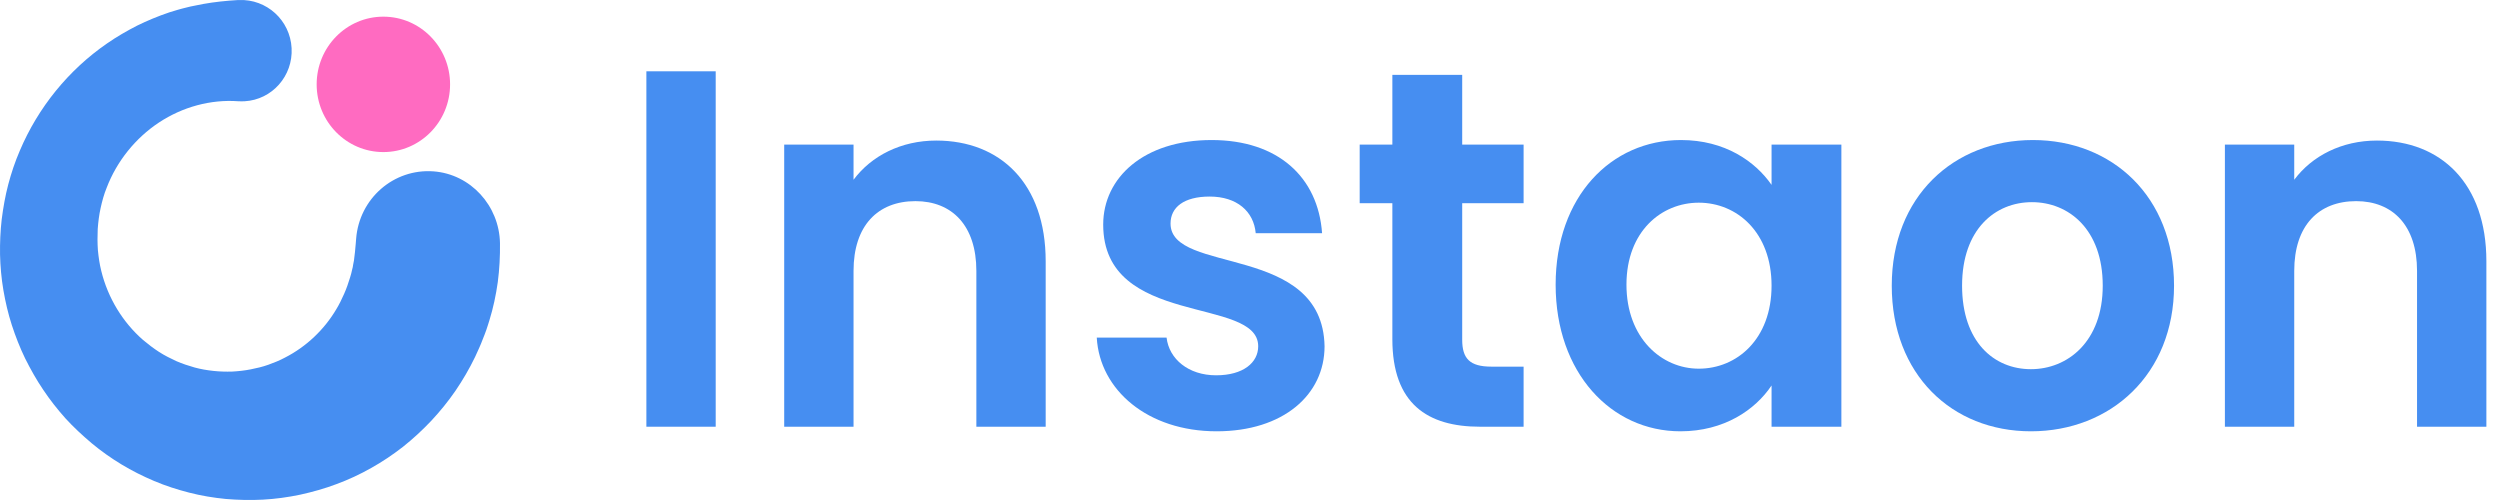 <svg width="125" height="25" viewBox="0 0 125 25" fill="none" xmlns="http://www.w3.org/2000/svg">
<path d="M24.999 12.159C25.007 12.809 24.974 13.458 24.889 14.108C24.797 14.758 24.662 15.399 24.468 16.023C24.426 16.177 24.367 16.331 24.317 16.493L24.232 16.724L24.14 16.955C24.081 17.109 24.022 17.263 23.954 17.408L23.752 17.852C23.466 18.442 23.137 19.006 22.775 19.537C22.405 20.075 22 20.571 21.562 21.041C21.116 21.511 20.645 21.947 20.148 22.341C19.642 22.734 19.112 23.093 18.556 23.401C18 23.717 17.427 23.982 16.829 24.204C16.24 24.427 15.625 24.598 15.01 24.734C14.395 24.863 13.772 24.948 13.149 24.982C12.525 25.016 11.902 24.999 11.287 24.948C10.672 24.888 10.058 24.786 9.46 24.632C8.862 24.478 8.272 24.29 7.708 24.05C7.144 23.811 6.596 23.537 6.074 23.221C5.552 22.905 5.055 22.554 4.583 22.161C4.12 21.768 3.674 21.358 3.269 20.913C2.865 20.46 2.495 19.99 2.158 19.485C1.821 18.989 1.526 18.459 1.256 17.921C0.995 17.382 0.776 16.818 0.591 16.254C0.406 15.681 0.271 15.1 0.17 14.51C0.069 13.92 0.018 13.33 0.002 12.732C-0.007 12.142 0.018 11.552 0.086 10.962C0.162 10.372 0.263 9.791 0.414 9.218C0.566 8.645 0.751 8.09 0.987 7.543C1.905 5.371 3.429 3.499 5.35 2.174C5.83 1.84 6.335 1.55 6.849 1.285C7.371 1.028 7.91 0.806 8.466 0.618L8.887 0.49C9.03 0.447 9.173 0.413 9.308 0.379L9.519 0.327L9.729 0.285C9.872 0.259 10.016 0.225 10.159 0.199C10.732 0.096 11.321 0.037 11.902 0.002H11.944C13.334 -0.057 14.505 1.011 14.58 2.405C14.656 3.798 13.604 4.986 12.231 5.063C12.13 5.072 12.02 5.063 11.919 5.063C10.538 4.961 9.131 5.345 7.952 6.123C6.773 6.901 5.838 8.064 5.333 9.389C5.198 9.714 5.105 10.064 5.03 10.406C4.954 10.748 4.912 11.099 4.886 11.449C4.87 11.8 4.87 12.159 4.895 12.509C4.929 12.86 4.979 13.21 5.063 13.544C5.392 14.895 6.141 16.117 7.152 16.998C7.405 17.211 7.674 17.416 7.952 17.596C8.23 17.776 8.525 17.921 8.82 18.058C9.114 18.186 9.426 18.288 9.729 18.374C10.041 18.459 10.352 18.511 10.664 18.545C10.976 18.579 11.296 18.588 11.607 18.579C11.919 18.562 12.231 18.528 12.534 18.468C12.837 18.408 13.132 18.34 13.418 18.237C13.704 18.135 13.982 18.023 14.252 17.878C15.322 17.331 16.214 16.476 16.812 15.467C16.964 15.219 17.09 14.954 17.208 14.689C17.326 14.424 17.419 14.151 17.503 13.877L17.562 13.672C17.579 13.604 17.596 13.527 17.612 13.458C17.621 13.424 17.629 13.39 17.638 13.356L17.655 13.245C17.663 13.176 17.688 13.099 17.697 13.031C17.739 12.74 17.764 12.45 17.789 12.159L17.806 11.945C17.958 9.928 19.684 8.423 21.672 8.568C23.533 8.705 24.965 10.287 24.999 12.159Z" fill="#468EF1"/>
<path d="M19.168 7.604C21.01 7.604 22.504 6.088 22.504 4.219C22.504 2.349 21.01 0.833 19.168 0.833C17.326 0.833 15.833 2.349 15.833 4.219C15.833 6.088 17.326 7.604 19.168 7.604Z" fill="#FF6BC1"/>
<path d="M32.319 21.336H35.785V3.565H32.319V21.336Z" fill="#468EF1"/>
<path d="M48.818 21.336H52.284V13.062C52.284 9.166 50.006 7.028 46.812 7.028C45.054 7.028 43.568 7.792 42.677 8.988V7.231H39.21V21.336H42.677V13.545C42.677 11.28 43.89 10.057 45.772 10.057C47.604 10.057 48.818 11.28 48.818 13.545V21.336Z" fill="#468EF1"/>
<path d="M66.228 17.313C66.129 12.145 58.527 13.749 58.527 11.178C58.527 10.363 59.196 9.828 60.483 9.828C61.845 9.828 62.687 10.567 62.786 11.661H66.104C65.906 8.861 63.901 7.002 60.583 7.002C57.19 7.002 55.16 8.886 55.16 11.229C55.16 16.397 62.91 14.793 62.91 17.313C62.91 18.128 62.167 18.765 60.805 18.765C59.419 18.765 58.453 17.95 58.329 16.881H54.838C54.986 19.503 57.388 21.565 60.83 21.565C64.173 21.565 66.228 19.732 66.228 17.313Z" fill="#468EF1"/>
<path d="M69.618 16.957C69.618 20.19 71.376 21.336 74.001 21.336H76.18V18.332H74.571C73.481 18.332 73.11 17.924 73.11 16.983V10.159H76.18V7.231H73.11V3.743H69.618V7.231H67.984V10.159H69.618V16.957Z" fill="#468EF1"/>
<path d="M77.782 14.233C77.782 18.637 80.555 21.565 84.022 21.565C86.201 21.565 87.761 20.496 88.578 19.274V21.336H92.069V7.231H88.578V9.243C87.761 8.072 86.25 7.002 84.047 7.002C80.555 7.002 77.782 9.828 77.782 14.233ZM88.578 14.284C88.578 16.957 86.845 18.434 84.938 18.434C83.081 18.434 81.323 16.906 81.323 14.233C81.323 11.56 83.081 10.134 84.938 10.134C86.845 10.134 88.578 11.611 88.578 14.284Z" fill="#468EF1"/>
<path d="M108.702 14.284C108.702 9.828 105.607 7.002 101.645 7.002C97.683 7.002 94.588 9.828 94.588 14.284C94.588 18.714 97.584 21.565 101.546 21.565C105.533 21.565 108.702 18.714 108.702 14.284ZM98.104 14.284C98.104 11.458 99.763 10.108 101.596 10.108C103.428 10.108 105.137 11.458 105.137 14.284C105.137 17.084 103.378 18.459 101.546 18.459C99.689 18.459 98.104 17.084 98.104 14.284Z" fill="#468EF1"/>
<path d="M120.852 21.336H124.319V13.062C124.319 9.166 122.041 7.028 118.847 7.028C117.089 7.028 115.603 7.792 114.712 8.988V7.231H111.245V21.336H114.712V13.545C114.712 11.28 115.925 10.057 117.807 10.057C119.639 10.057 120.852 11.28 120.852 13.545V21.336Z" fill="#468EF1"/>
</svg>
